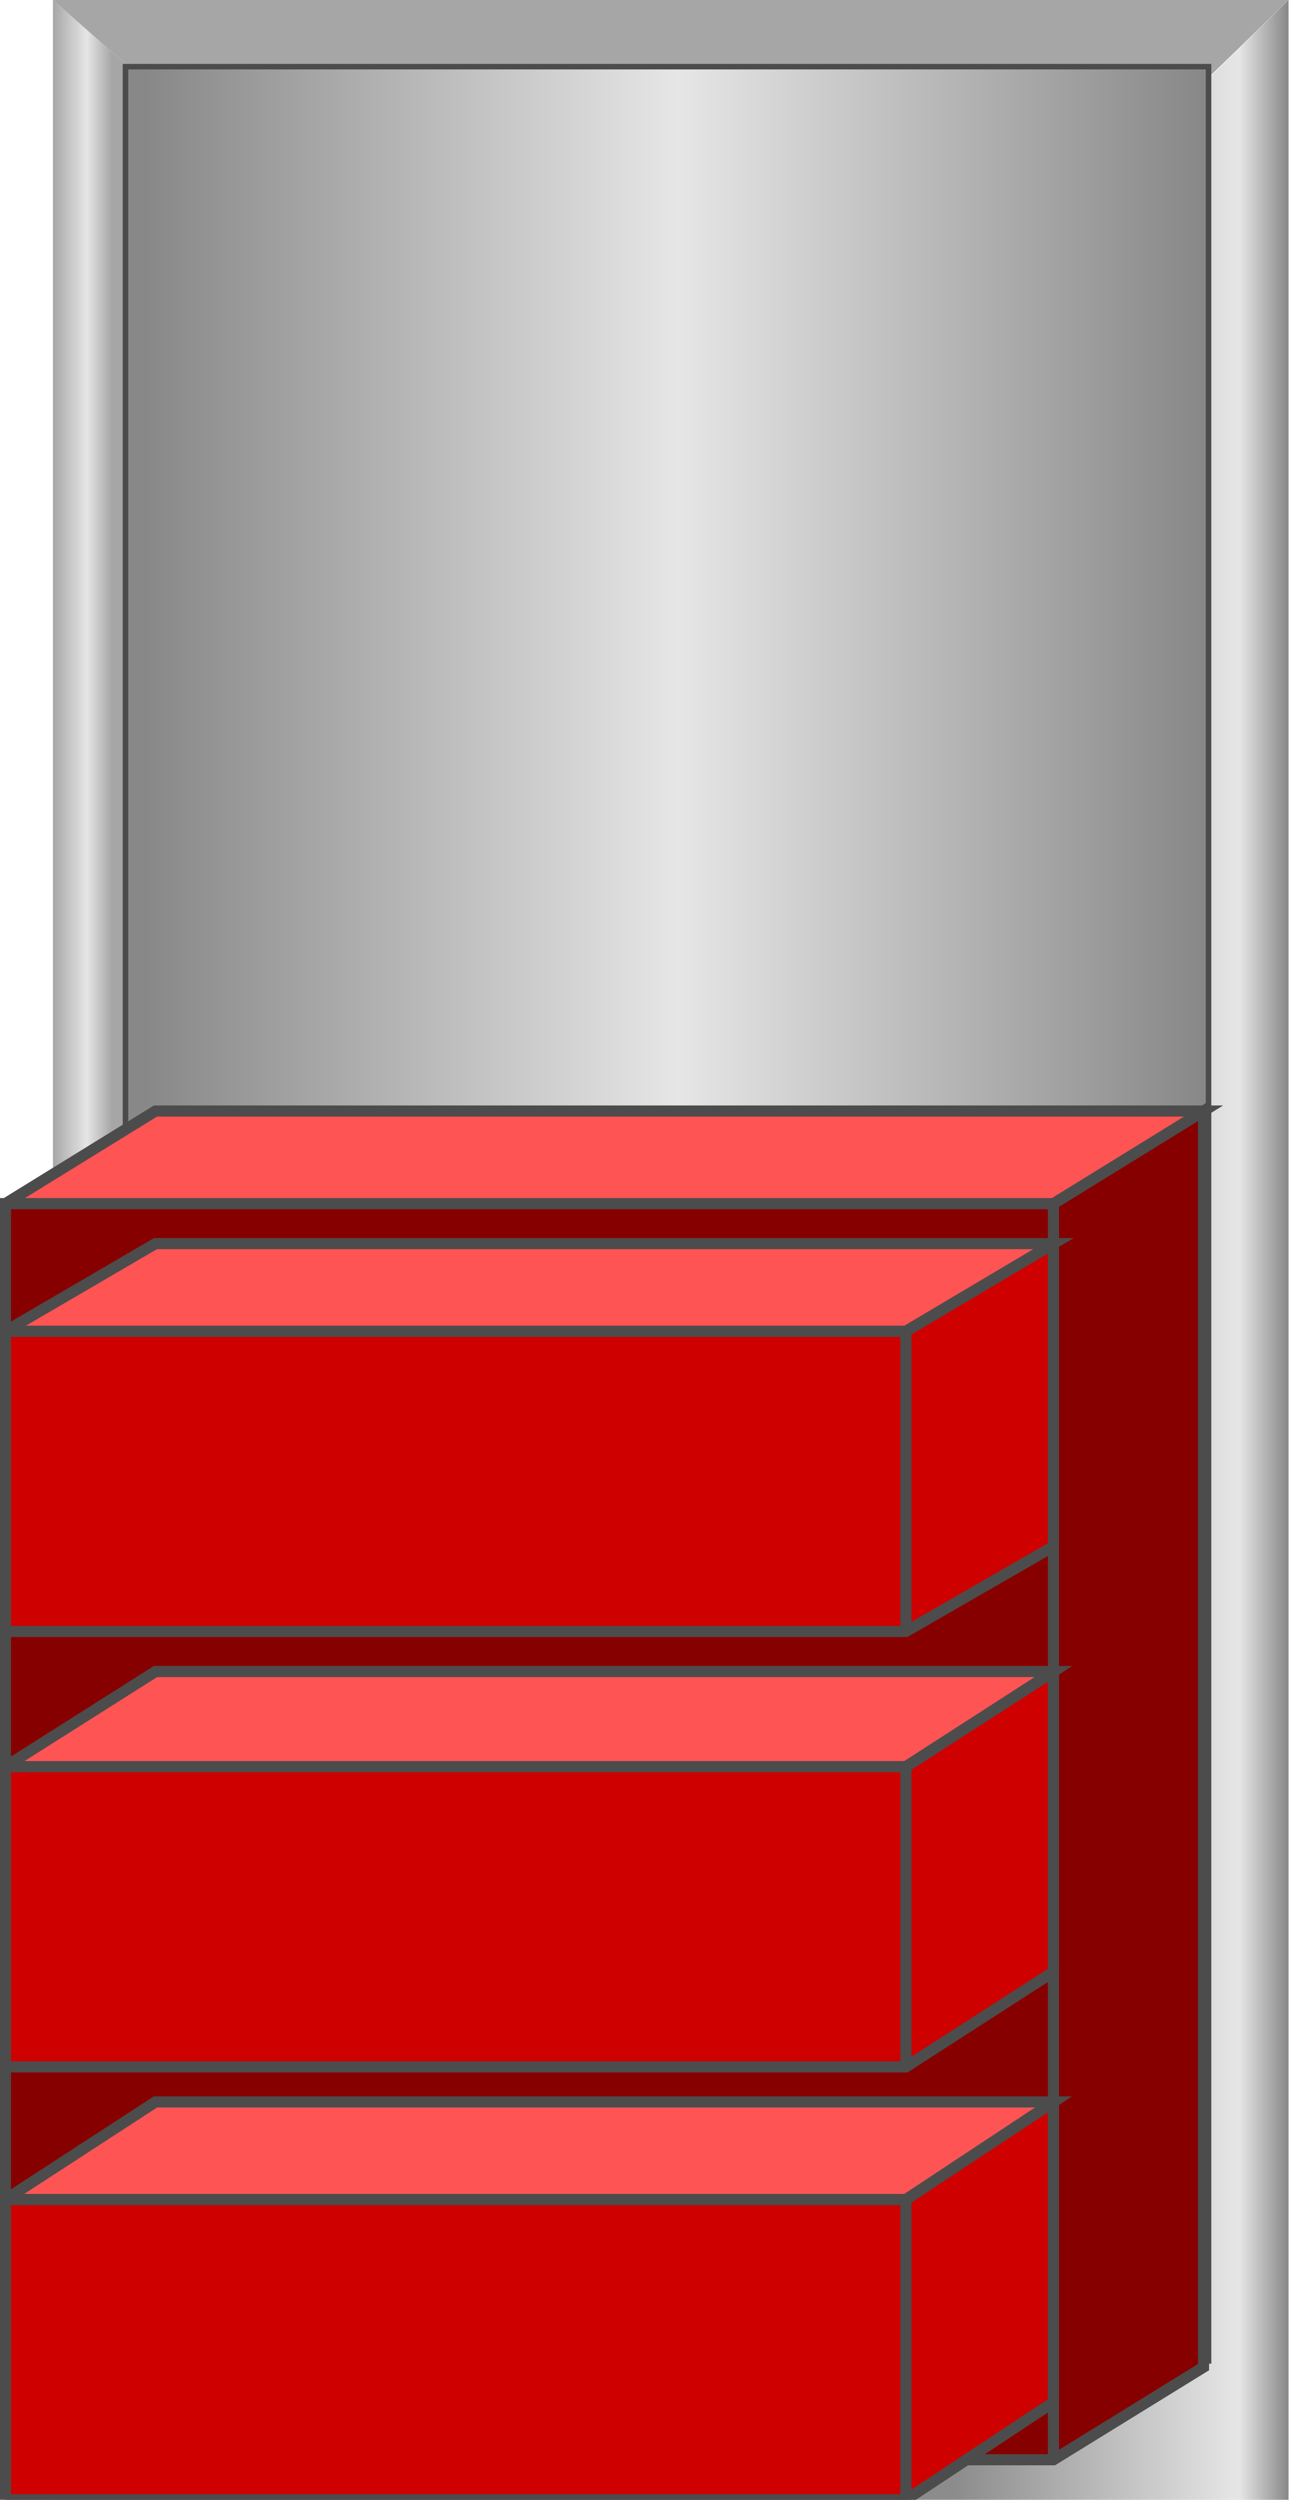 <!DOCTYPE svg PUBLIC "-//W3C//DTD SVG 1.1//EN" "http://www.w3.org/Graphics/SVG/1.1/DTD/svg11.dtd"><svg version="1.1" xmlns="http://www.w3.org/2000/svg" xmlns:xlink="http://www.w3.org/1999/xlink" width="58px" height="112px" viewBox="0 0 57.773 112.5" enable-background="new 0 0 57.773 112.5" xml:space="preserve">
<g id="Group_Slide_Switch_Platform" transform="matrix(1,-3.019916E-07,3.019916E-07,1,0,0)">
	<linearGradient id="SVGID_1_" gradientUnits="userSpaceOnUse" x1="2.141" y1="56.25" x2="57.771" y2="56.25">
		<stop offset="0.73" style="stop-color:#8C8C8C" />
		<stop offset="0.96" style="stop-color:#E6E6E6" />
		<stop offset="1" style="stop-color:#878787" />
	</linearGradient>
	<path fill="url(#SVGID_1_)" d="M57.771,0v112.5H2.141l3.266-3.532L54.168,3.534L57.771,0z" />
	<linearGradient id="SVGID_2_" gradientUnits="userSpaceOnUse" x1="2.141" y1="55.574" x2="40.14" y2="55.574">
		<stop offset="0" style="stop-color:#A6A6A6" />
		<stop offset="0.04" style="stop-color:#E6E6E6" />
		<stop offset="0.07" style="stop-color:#A6A6A6" />
	</linearGradient>
	<path fill="url(#SVGID_2_)" d="M40.14,33.457L5.407,107.658l-3.266,3.49V0" />
	<path fill="#A6A6A6" d="M2.141,0h55.63l-3.604,3.491L40.14,33.457" />
	<linearGradient id="SVGID_3_" gradientUnits="userSpaceOnUse" x1="5.407" y1="54.625" x2="54.168" y2="54.625">
		<stop offset="0.02" style="stop-color:#888888" />
		<stop offset="0.51" style="stop-color:#E6E6E6" />
		<stop offset="1" style="stop-color:#878787" />
	</linearGradient>
	<path fill="url(#SVGID_3_)" stroke="#4C4C4C" stroke-width="0.25" d="M5.407,3h48.761v103.25H5.407V3z" />
</g>
<g id="Group_Slider_Switch_Button_Set" transform="matrix(1,-3.019916E-07,3.019916E-07,1,0,0)">
	<path fill="#870000" stroke="#4C4C4C" stroke-width="0.5" d="M0.002,110.698V54.167h47.185L53.943,50v56.531l-6.757,4.167H0.002z" />
	<path fill="#CE0000" stroke="#4C4C4C" stroke-width="0.5" d="M0.002,73.424V59.91h40.54l6.645-3.942v13.626l-6.645,3.829H0.002z" />
	<path fill="#FF5454" stroke="#4C4C4C" stroke-width="0.5" d="M0.002,59.91l6.756-3.942h40.429l-6.645,3.942H0.002z" />
	<path fill="none" stroke="#4C4C4C" stroke-width="0.5" d="M40.542,73.424V59.91" />
	<path fill="#CE0000" stroke="#4C4C4C" stroke-width="0.5" d="M0.002,93.018V79.504h40.54l6.645-4.279v13.514l-6.645,4.279H0.002z" />
	<path fill="#FF5454" stroke="#4C4C4C" stroke-width="0.5" d="M0.002,79.504l6.756-4.279h40.429l-6.645,4.279H0.002z" />
	<path fill="none" stroke="#4C4C4C" stroke-width="0.5" d="M40.542,93.018V79.504" />
	<path fill="#CE0000" stroke="#4C4C4C" stroke-width="0.5" d="M0.002,112.5V98.986h40.54l6.645-4.392v13.513l-6.645,4.393H0.002z" />
	<path fill="#FF5454" stroke="#4C4C4C" stroke-width="0.5" d="M0.002,98.986l6.756-4.392h40.429l-6.645,4.392H0.002z" />
	<path fill="none" stroke="#4C4C4C" stroke-width="0.5" d="M40.542,112.5V98.986" />
	<path fill="none" stroke="#4C4C4C" stroke-width="0.5" d="M47.186,110.698V54.167" />
	<path fill="#FF5454" stroke="#4C4C4C" stroke-width="0.5" d="M0.002,54.167L6.758,50h47.186l-6.757,4.167H0.002z" />
</g>
</svg>